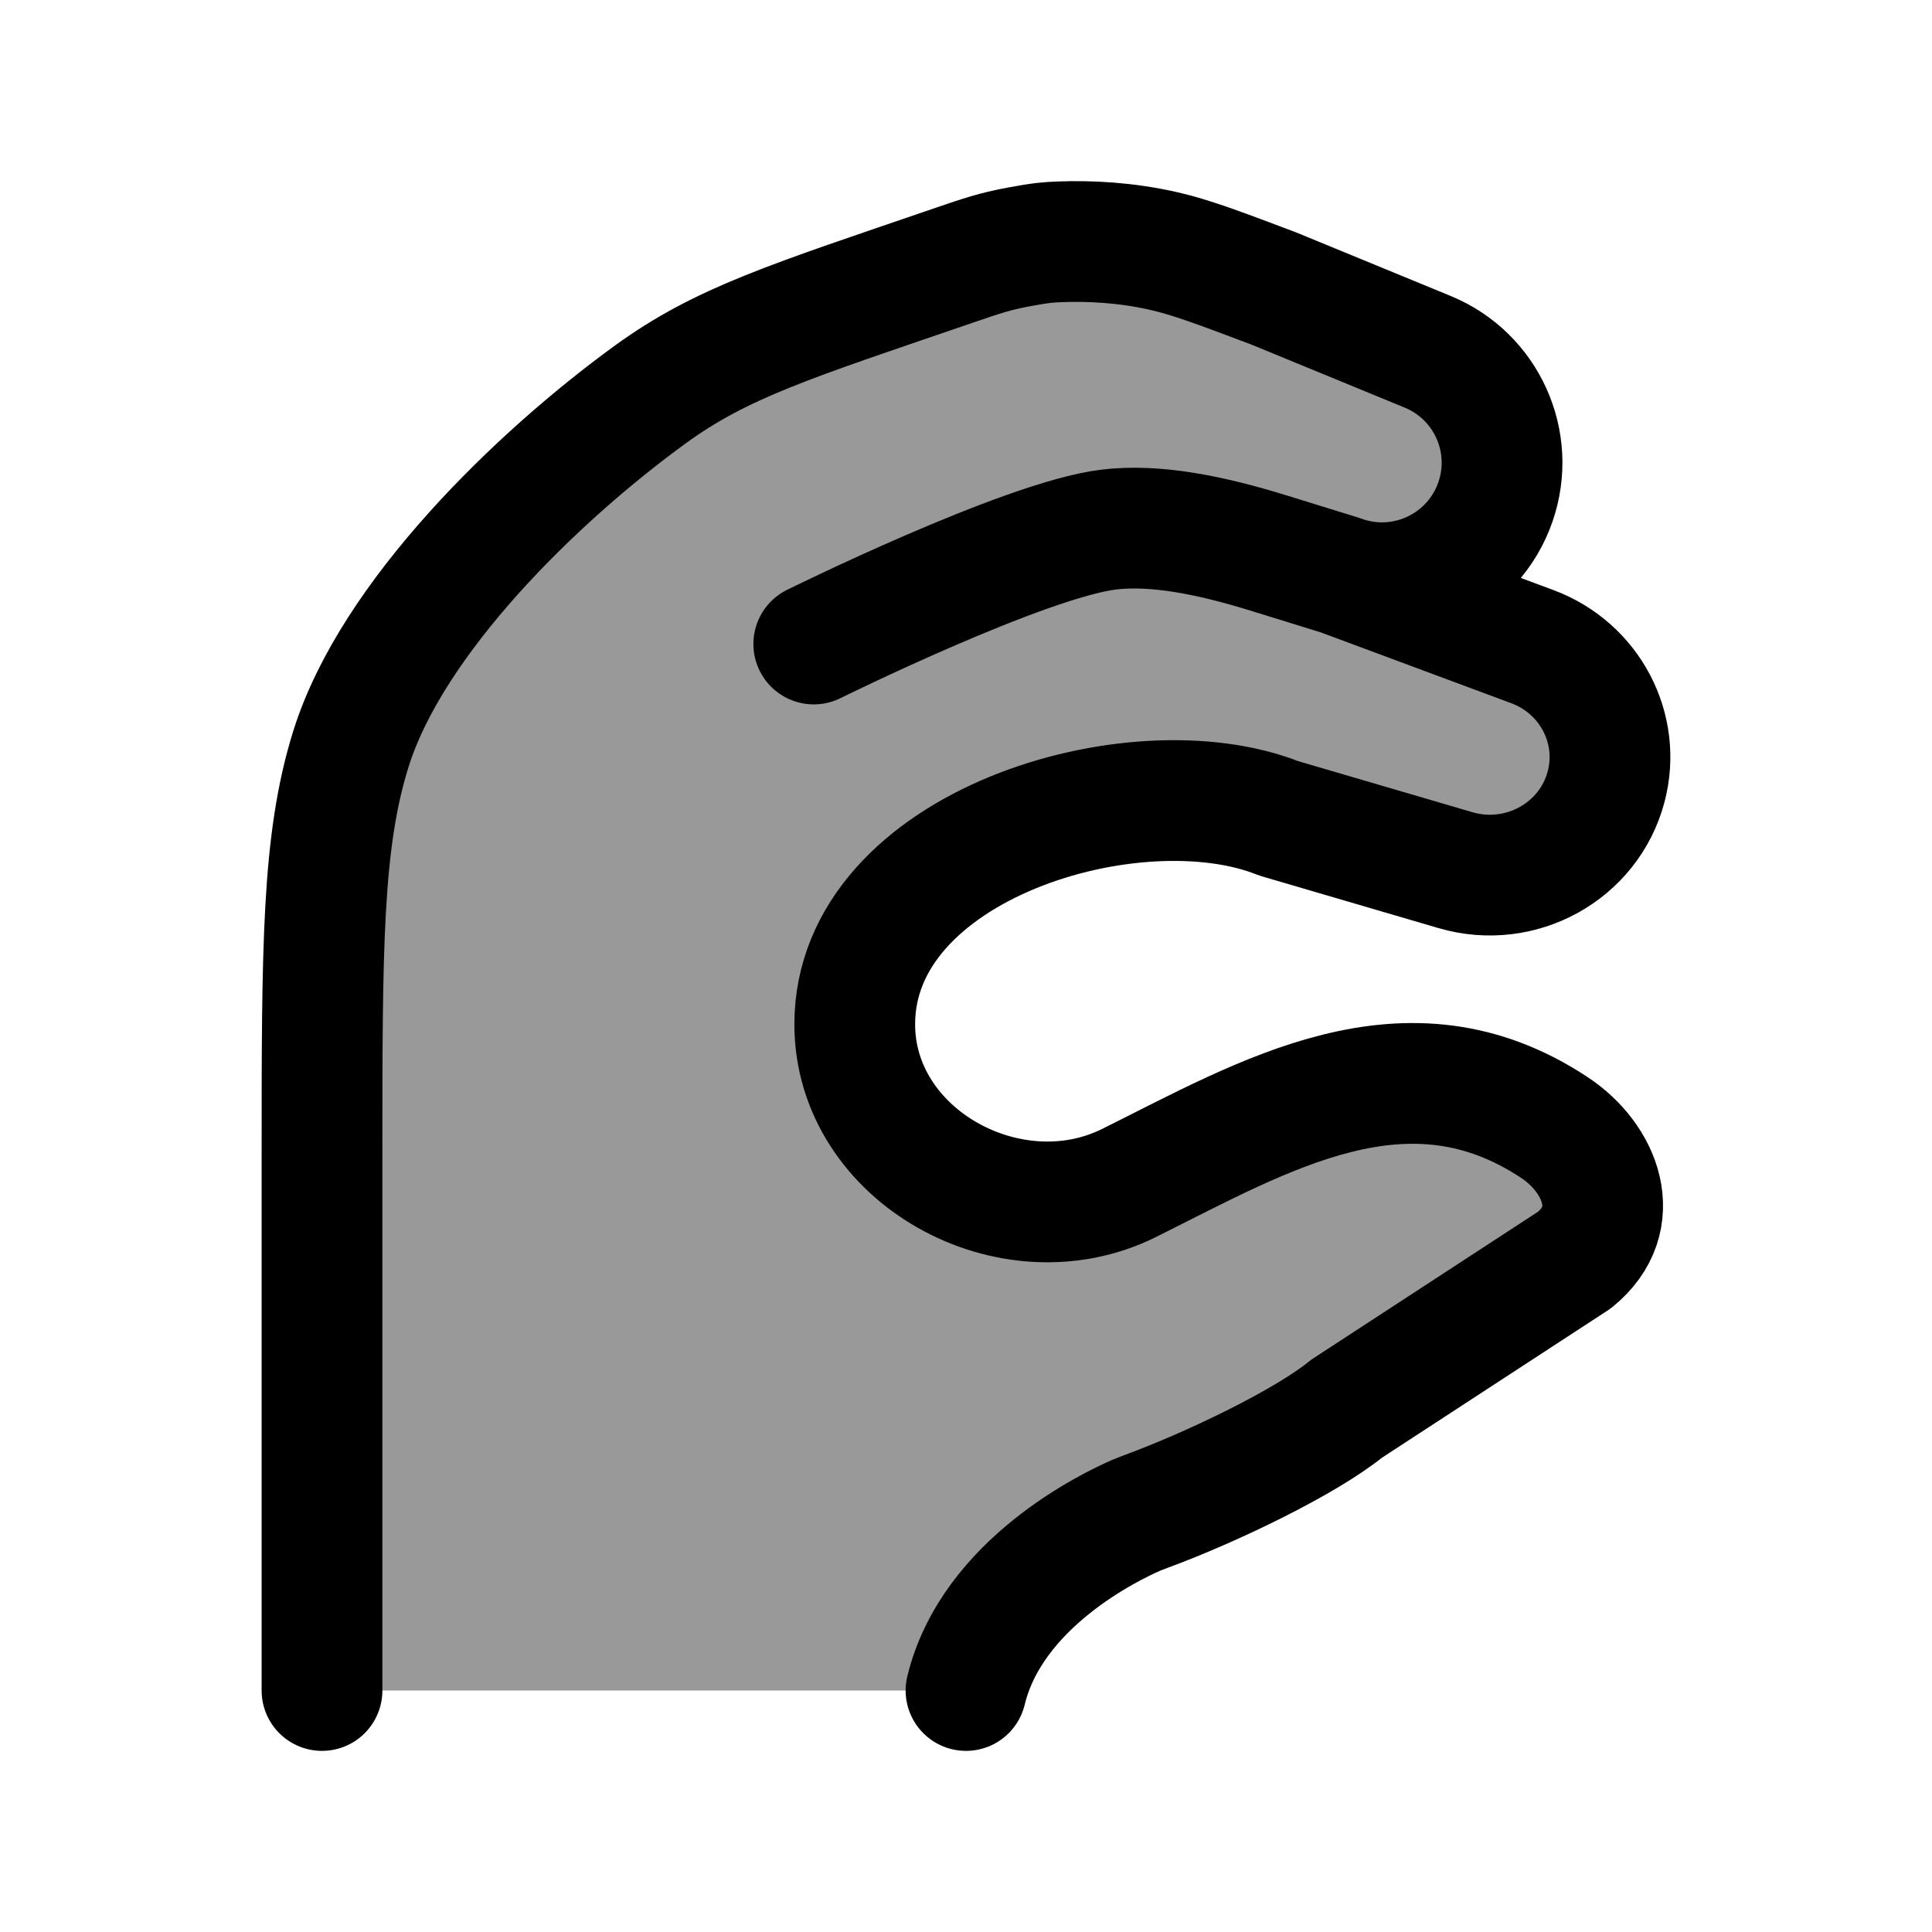 <svg width="24" height="24" viewBox="0 0 24 24" fill="none" xmlns="http://www.w3.org/2000/svg">
    <path opacity="0.4" d="M4 14.394V21H12C12.324 19.666 13.796 18.962 14.118 18.822C14.121 18.821 14.122 18.82 14.16 18.805C14.198 18.79 14.214 18.784 14.244 18.773C15.062 18.471 16.217 17.915 16.727 17.5L19.561 15.651C20.19 15.139 19.88 14.385 19.313 14.009C17.479 12.792 15.719 13.853 14.026 14.695C12.553 15.428 10.618 14.362 10.618 12.724C10.618 10.489 14.105 9.457 15.885 10.166L18.079 10.809C18.889 11.047 19.738 10.578 19.951 9.775C20.144 9.05 19.749 8.299 19.036 8.033L16.648 7.145C17.433 7.437 18.304 7.025 18.577 6.234C18.835 5.487 18.465 4.67 17.735 4.37L15.824 3.584L15.824 3.584C15.143 3.327 14.802 3.198 14.459 3.119C13.981 3.01 13.53 2.99 13.164 3.004C13.021 3.01 12.949 3.013 12.653 3.068C12.357 3.123 12.193 3.179 11.866 3.291C9.814 3.994 8.968 4.253 8.073 4.904C6.674 5.922 4.87 7.669 4.359 9.304C4 10.453 4 11.766 4 14.394Z" fill="currentColor"/>
    <path d="M4 21V14.394C4 11.766 4 10.453 4.359 9.304C4.87 7.669 6.674 5.922 8.073 4.904C8.968 4.253 9.814 3.994 11.866 3.291C12.193 3.179 12.357 3.123 12.653 3.068C12.949 3.013 13.021 3.01 13.164 3.004C13.53 2.99 13.981 3.01 14.459 3.119C14.802 3.198 15.143 3.327 15.824 3.584L17.735 4.37C18.465 4.67 18.835 5.487 18.577 6.234C18.304 7.025 17.433 7.437 16.648 7.145M10.109 8C10.109 8 12.724 6.707 13.77 6.579C14.351 6.508 15.035 6.648 15.736 6.863L16.648 7.145M12 21C12.324 19.666 13.796 18.962 14.118 18.822C14.121 18.821 14.122 18.82 14.16 18.805C14.198 18.79 14.214 18.784 14.244 18.773C15.062 18.471 16.217 17.915 16.727 17.5L19.561 15.651C20.19 15.139 19.88 14.385 19.313 14.009C17.479 12.792 15.719 13.853 14.026 14.695C12.553 15.428 10.618 14.362 10.618 12.724C10.618 10.489 14.105 9.457 15.885 10.166L18.079 10.809C18.889 11.047 19.738 10.578 19.951 9.775C20.144 9.05 19.749 8.299 19.036 8.033L16.648 7.145" stroke="currentColor" stroke-width="1.5" stroke-linecap="round" stroke-linejoin="round"/>
</svg>
